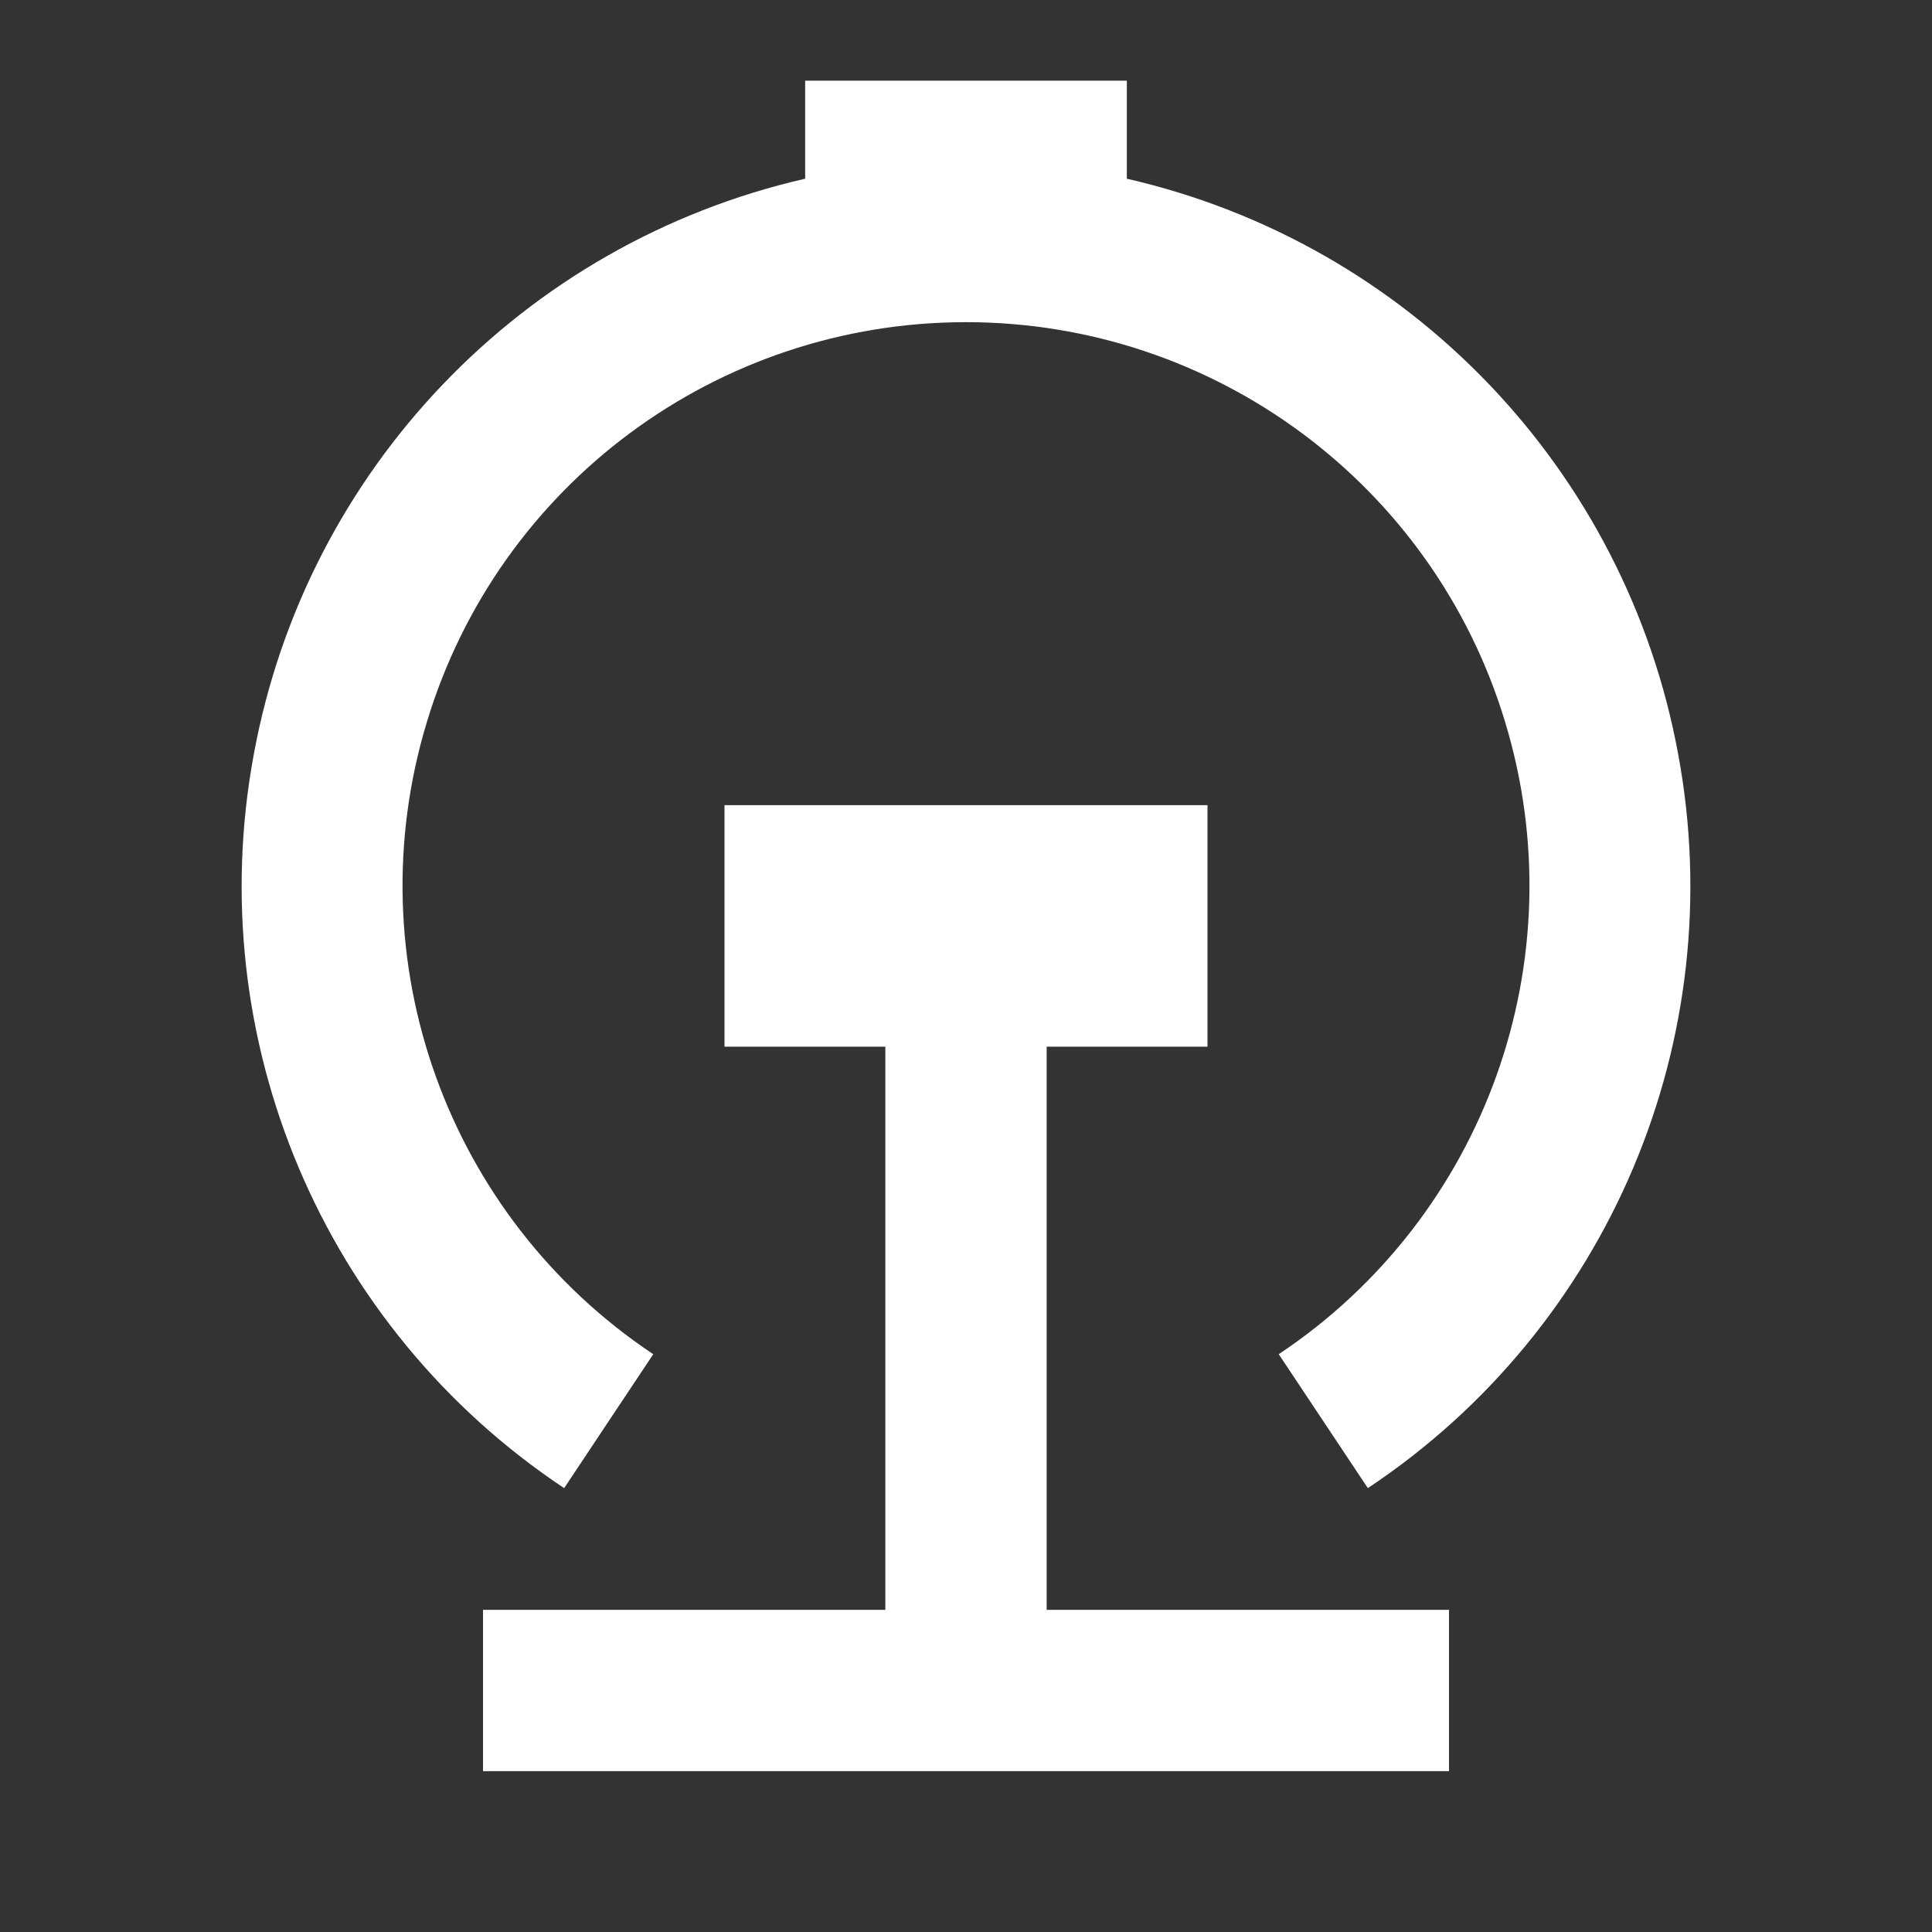 <?xml version="1.0" encoding="UTF-8"?>
<svg xmlns="http://www.w3.org/2000/svg" xmlns:xlink="http://www.w3.org/1999/xlink" width="16" height="16" viewBox="0 0 16 16" version="1.1">
<rect x="0" y="0" width="16" height="16" fill="#333333" stroke="none"/>
<g id="surface1">
<path style=" stroke:none;fill-rule:nonzero;fill:rgb(100%,100%,100%);fill-opacity:1;" d="M 7.332 13.332 L 7.332 8.668 L 6 8.668 L 6 6.668 L 10 6.668 L 10 8.668 L 8.668 8.668 L 8.668 13.332 L 12 13.332 L 12 14.668 L 4 14.668 L 4 13.332 Z M 6.668 1.48 L 6.668 0.668 L 9.332 0.668 L 9.332 1.48 C 11.672 2.016 13.465 3.891 13.898 6.246 C 14.336 8.605 13.324 10.996 11.328 12.324 L 10.59 11.215 C 12.301 10.074 13.062 7.949 12.465 5.98 C 11.871 4.012 10.055 2.668 8 2.668 C 5.941 2.668 4.129 4.012 3.535 5.98 C 2.938 7.949 3.699 10.074 5.41 11.215 L 4.672 12.324 C 2.676 10.996 1.664 8.605 2.102 6.246 C 2.535 3.891 4.328 2.016 6.668 1.48 Z M 6.668 1.48 "/>
</g>
</svg>
